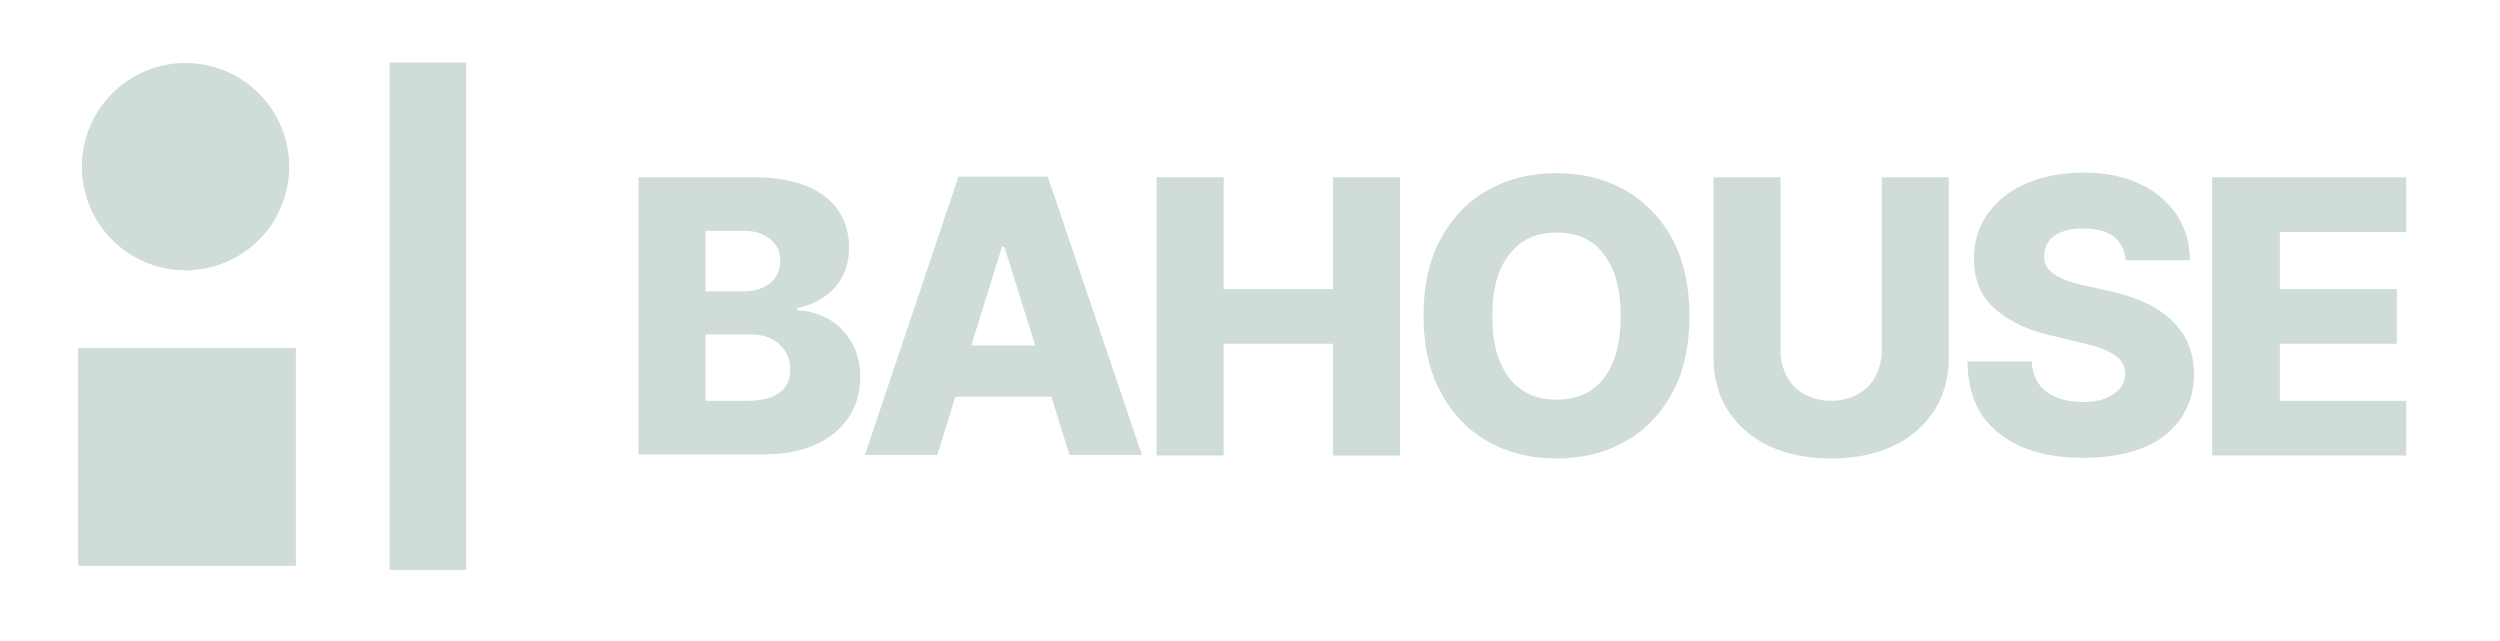<svg width="160" height="41" fill="none" xmlns="http://www.w3.org/2000/svg"><g style="mix-blend-mode:luminosity" opacity=".2" fill="#0F4E41"><path d="M18.92 22.273H5v13.92h13.92v-13.92zM11.874 17.3a6.632 6.632 0 100-13.265 6.632 6.632 0 000 13.264zM29.835 4H24.93v32.47h4.905V4z"/><path d="M18.92 22.273L5 36.193h13.92v-13.92zm21.945 6.841V11.35h7.415c1.317 0 2.446.188 3.35.564.902.377 1.58.903 2.032 1.58.451.678.677 1.469.677 2.372 0 .677-.15 1.28-.414 1.806a3.567 3.567 0 01-1.167 1.318 4.442 4.442 0 01-1.731.715v.15a4.53 4.53 0 011.995.565 3.924 3.924 0 011.468 1.468c.376.64.564 1.355.564 2.22 0 .941-.226 1.807-.715 2.56-.49.752-1.204 1.355-2.108 1.768-.903.415-2.032.64-3.35.64h-8.016v.038zm4.29-10.463h2.372c.451 0 .903-.075 1.242-.226.376-.15.64-.376.866-.677.188-.301.3-.64.3-1.054 0-.602-.225-1.054-.64-1.393-.413-.338-.978-.527-1.693-.527h-2.446v3.877zm0 7h2.673c.94 0 1.618-.188 2.07-.526.452-.34.677-.828.677-1.468 0-.452-.113-.866-.338-1.205a2.3 2.3 0 00-.904-.79c-.376-.188-.865-.264-1.43-.264h-2.747v4.253zm14.83 3.463h-4.63l5.985-17.802h5.72l6.022 17.803h-4.63L64.276 15.79h-.15l-4.14 13.323zm-.64-7h9.672v3.274h-9.672v-3.274zm14.678 7V11.35h4.291v7.15h7v-7.15h4.29v17.802h-4.29V22h-7v7.15h-4.29v-.037zm34.098-8.882c0 1.957-.376 3.613-1.129 4.968s-1.769 2.408-3.049 3.086c-1.279.715-2.709 1.053-4.328 1.053-1.58 0-3.048-.338-4.328-1.053-1.28-.715-2.296-1.732-3.049-3.124-.752-1.355-1.129-3.011-1.129-4.968 0-1.957.377-3.613 1.13-4.968.752-1.355 1.768-2.409 3.048-3.086 1.28-.715 2.71-1.054 4.328-1.054 1.581 0 3.049.339 4.328 1.054 1.28.715 2.296 1.731 3.049 3.086.753 1.393 1.129 3.048 1.129 5.006zm-4.403 0c0-1.167-.151-2.146-.49-2.936-.338-.79-.79-1.393-1.392-1.807-.602-.414-1.355-.602-2.22-.602-.867 0-1.582.188-2.184.602-.602.414-1.091 1.017-1.43 1.807-.339.79-.49 1.769-.49 2.936 0 1.166.151 2.145.49 2.935.339.79.79 1.393 1.43 1.807.602.414 1.355.602 2.183.602.866 0 1.581-.188 2.221-.602.602-.414 1.091-1.016 1.392-1.807.339-.79.49-1.769.49-2.935zm16.71-8.882h4.291v11.479c0 1.317-.302 2.484-.941 3.462-.64.979-1.506 1.732-2.635 2.258-1.129.527-2.446.79-3.952.79-1.505 0-2.822-.263-3.951-.79-1.13-.526-1.995-1.28-2.635-2.258-.64-.978-.941-2.145-.941-3.462v-11.48h4.291v11.103c0 .602.15 1.167.414 1.656.263.49.639.866 1.129 1.13a3.523 3.523 0 001.693.413c.64 0 1.205-.15 1.694-.414a2.72 2.72 0 001.129-1.129 3.37 3.37 0 00.414-1.656V11.35zm15.62 5.307c-.075-.64-.301-1.13-.753-1.506-.451-.338-1.091-.527-1.957-.527-.564 0-1.016.076-1.392.226-.377.15-.64.339-.828.602-.189.264-.264.527-.301.866 0 .263.037.49.15.715.113.188.301.376.527.527.226.15.489.301.828.414.339.113.677.226 1.091.301l1.544.339c.865.188 1.656.451 2.333.752a6.341 6.341 0 011.694 1.13c.451.451.828.94 1.053 1.505.226.564.377 1.204.377 1.92 0 1.128-.301 2.07-.866 2.897-.564.79-1.355 1.43-2.409 1.845-1.053.414-2.333.64-3.801.64-1.505 0-2.785-.226-3.876-.678-1.092-.452-1.957-1.13-2.597-2.032-.602-.904-.941-2.07-.941-3.463h4.102c.038.565.188 1.054.452 1.43.263.377.64.678 1.129.866a4.479 4.479 0 001.656.301c.564 0 1.091-.075 1.468-.226.376-.15.715-.376.941-.64a1.45 1.45 0 00.338-.94c0-.34-.113-.64-.301-.866-.188-.226-.527-.452-.941-.64-.414-.188-.941-.339-1.618-.49l-1.844-.45c-1.543-.34-2.748-.942-3.651-1.732-.903-.79-1.317-1.844-1.317-3.2 0-1.09.301-2.07.903-2.897.602-.828 1.43-1.468 2.484-1.92 1.054-.451 2.258-.677 3.613-.677 1.393 0 2.559.226 3.576.715a5.562 5.562 0 012.371 1.957c.564.828.865 1.806.865 2.936h-4.102zm5.532 12.457V11.35H154v3.5h-8.092v3.65h7.49V22h-7.49v3.651H154v3.5h-12.42v-.037z"/></g></svg>